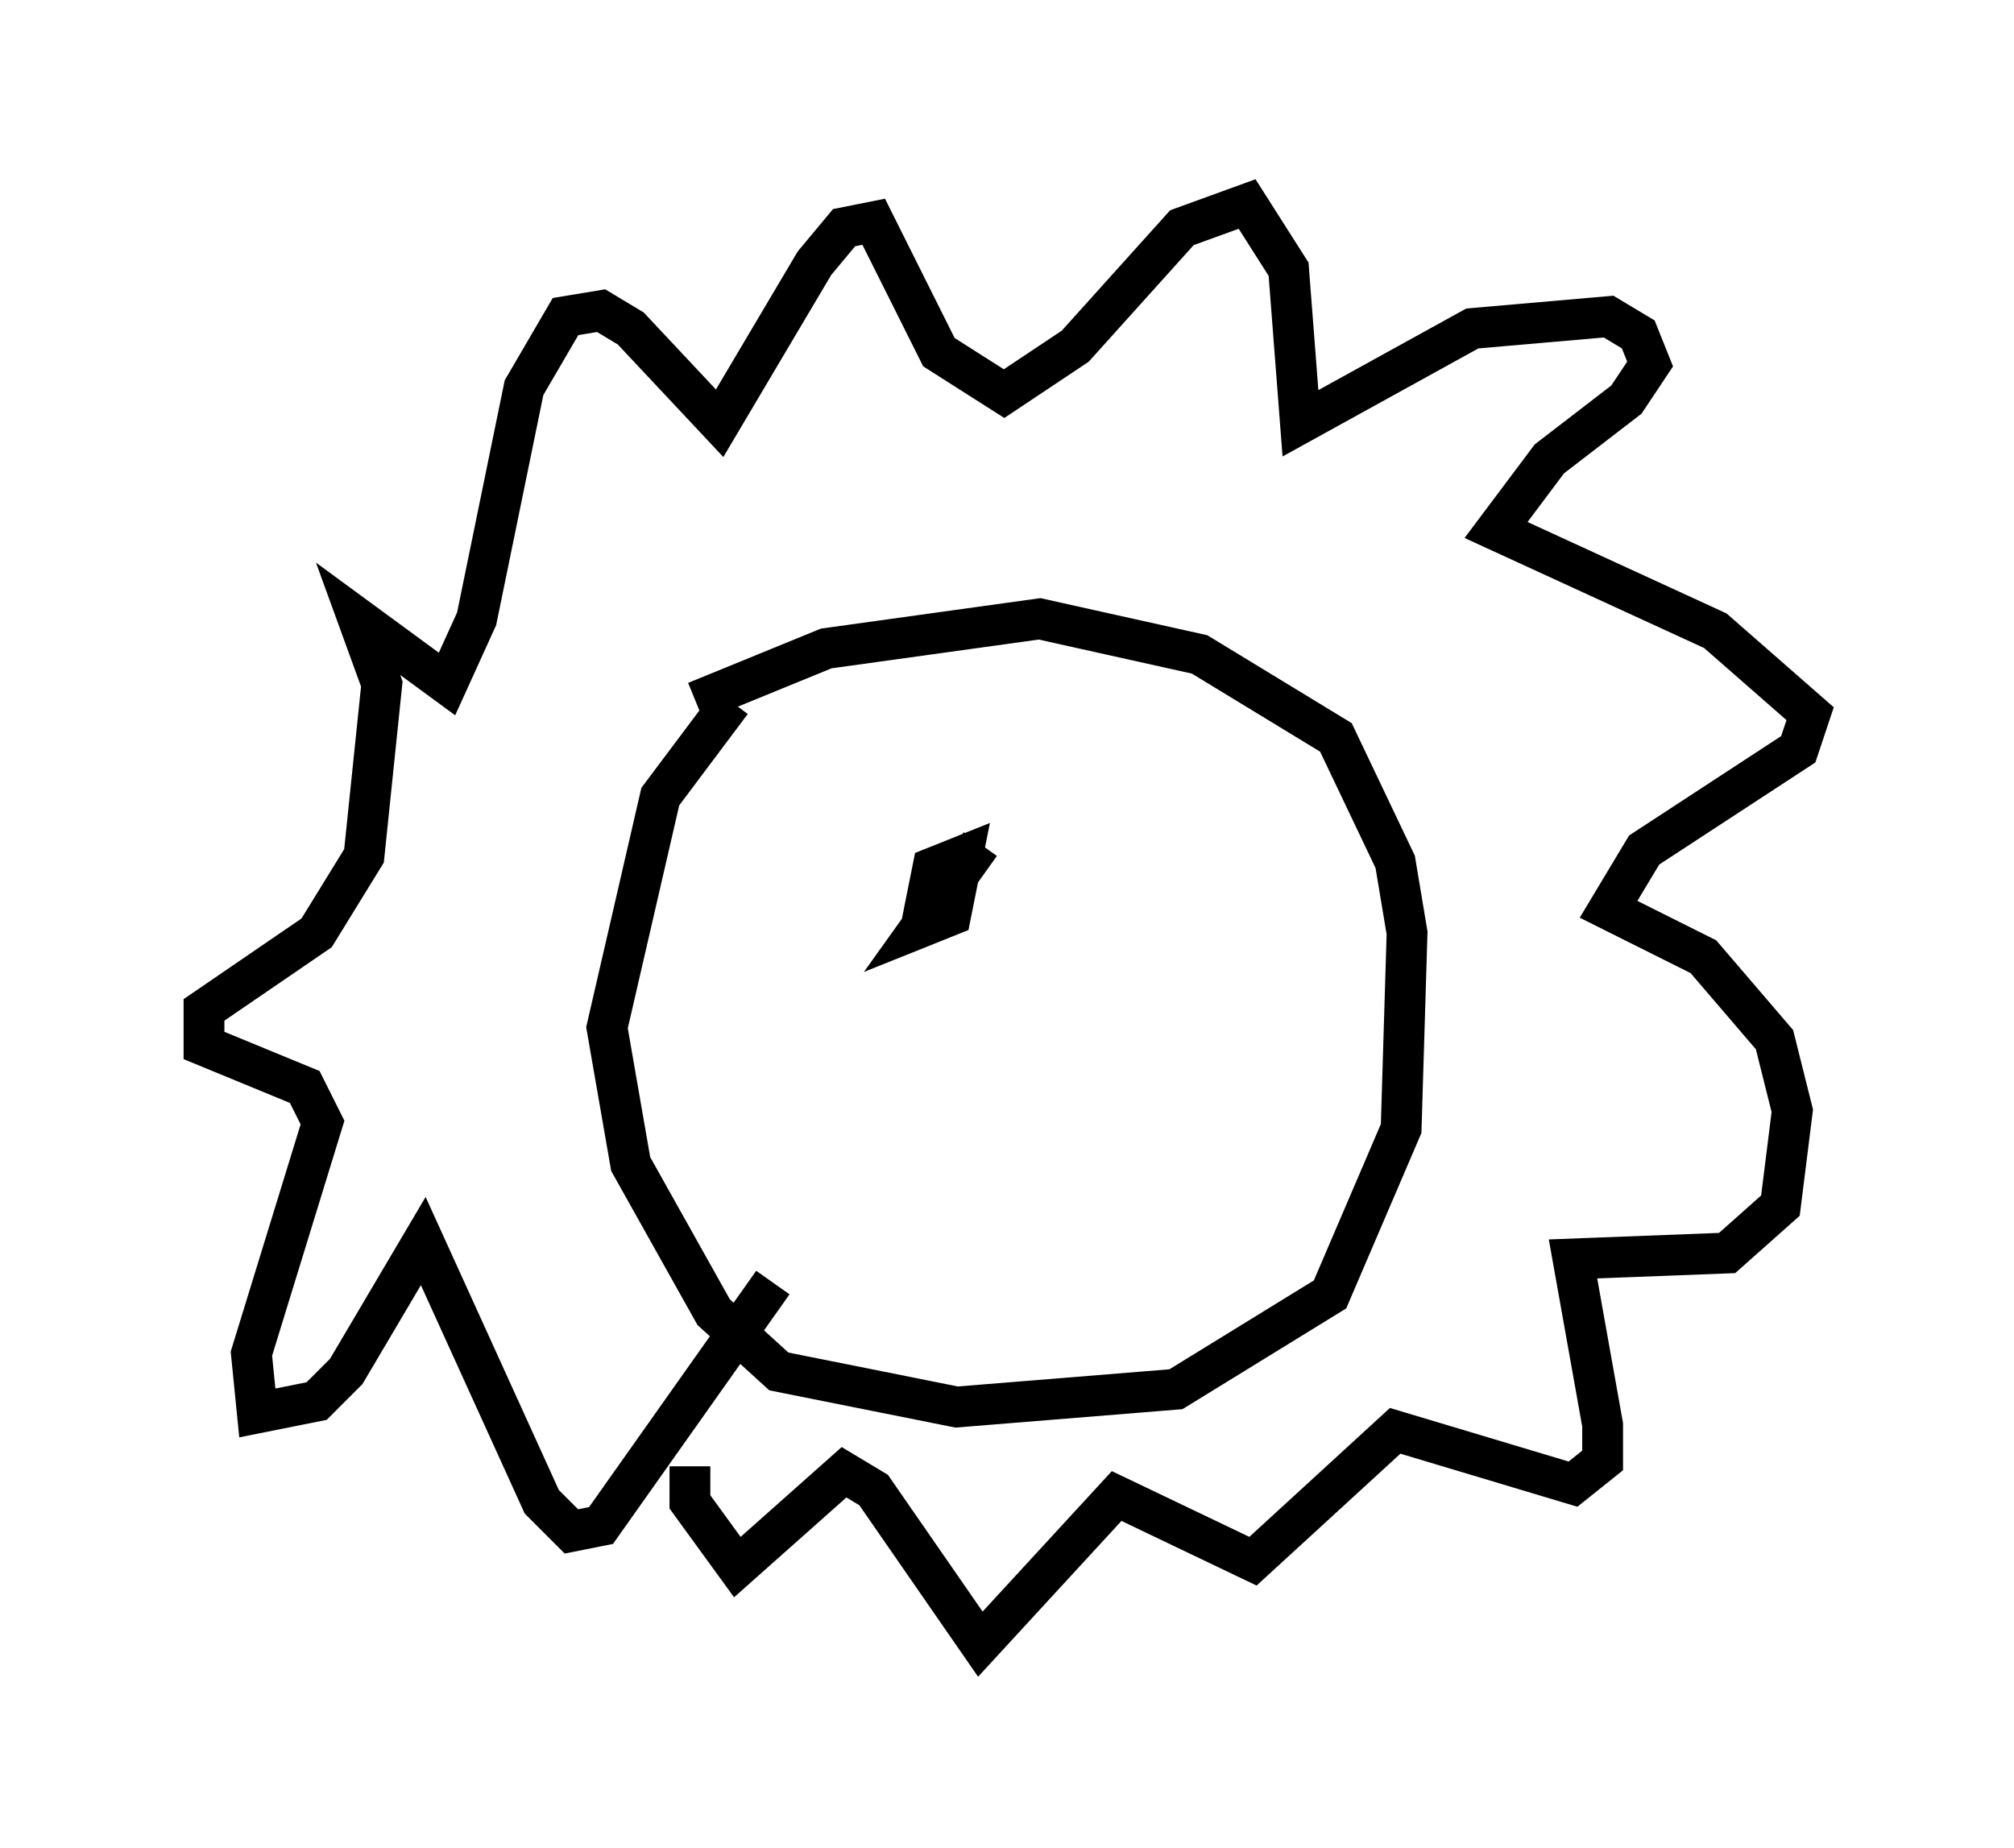 <?xml version="1.0" encoding="utf-8" ?>
<svg baseProfile="full" height="45.296" version="1.1" width="49.363" xmlns="http://www.w3.org/2000/svg" xmlns:ev="http://www.w3.org/2001/xml-events" xmlns:xlink="http://www.w3.org/1999/xlink"><defs /><rect fill="white" height="45.296" width="49.363" x="0" y="0" /><path d="M20.251, 16.039 m-2.324, 1.162 l-1.743, 2.324 -1.307, 5.665 l0.581, 3.341 2.034, 3.631 l1.598, 1.453 4.358, 0.872 l5.374, -0.436 3.777, -2.324 l1.743, -4.067 0.145, -4.793 l-0.291, -1.743 -1.453, -3.05 l-3.341, -2.034 -3.922, -0.872 l-5.229, 0.726 -3.196, 1.307 m1.888, 14.235 l-4.212, 5.955 -0.726, 0.145 l-0.726, -0.726 -2.905, -6.391 l-1.888, 3.196 -0.726, 0.726 l-1.453, 0.291 -0.145, -1.453 l1.743, -5.665 -0.436, -0.872 l-2.469, -1.017 0.0, -0.872 l2.76, -1.888 1.162, -1.888 l0.436, -4.212 -0.581, -1.598 l2.179, 1.598 0.726, -1.598 l1.162, -5.665 1.017, -1.743 l0.872, -0.145 0.726, 0.436 l2.179, 2.324 2.324, -3.922 l0.726, -0.872 0.726, -0.145 l1.598, 3.196 1.598, 1.017 l1.743, -1.162 2.615, -2.905 l1.598, -0.581 1.017, 1.598 l0.291, 3.777 4.212, -2.324 l3.341, -0.291 0.726, 0.436 l0.291, 0.726 -0.581, 0.872 l-1.888, 1.453 -1.307, 1.743 l5.374, 2.469 2.324, 2.034 l-0.291, 0.872 -3.777, 2.469 l-0.872, 1.453 2.324, 1.162 l1.743, 2.034 0.436, 1.743 l-0.291, 2.324 -1.307, 1.162 l-3.777, 0.145 0.726, 4.067 l0.0, 0.872 -0.726, 0.581 l-4.358, -1.307 -3.486, 3.196 l-3.341, -1.598 -3.341, 3.631 l-2.615, -3.777 -0.726, -0.436 l-2.615, 2.324 -1.162, -1.598 l0.0, -0.872 m7.117, -15.251 l-1.453, 2.034 0.726, -0.291 l0.291, -1.453 -0.726, 0.291 l-0.291, 1.453 0.726, -0.291 " fill="none" stroke="black" stroke-width="1" /></svg>